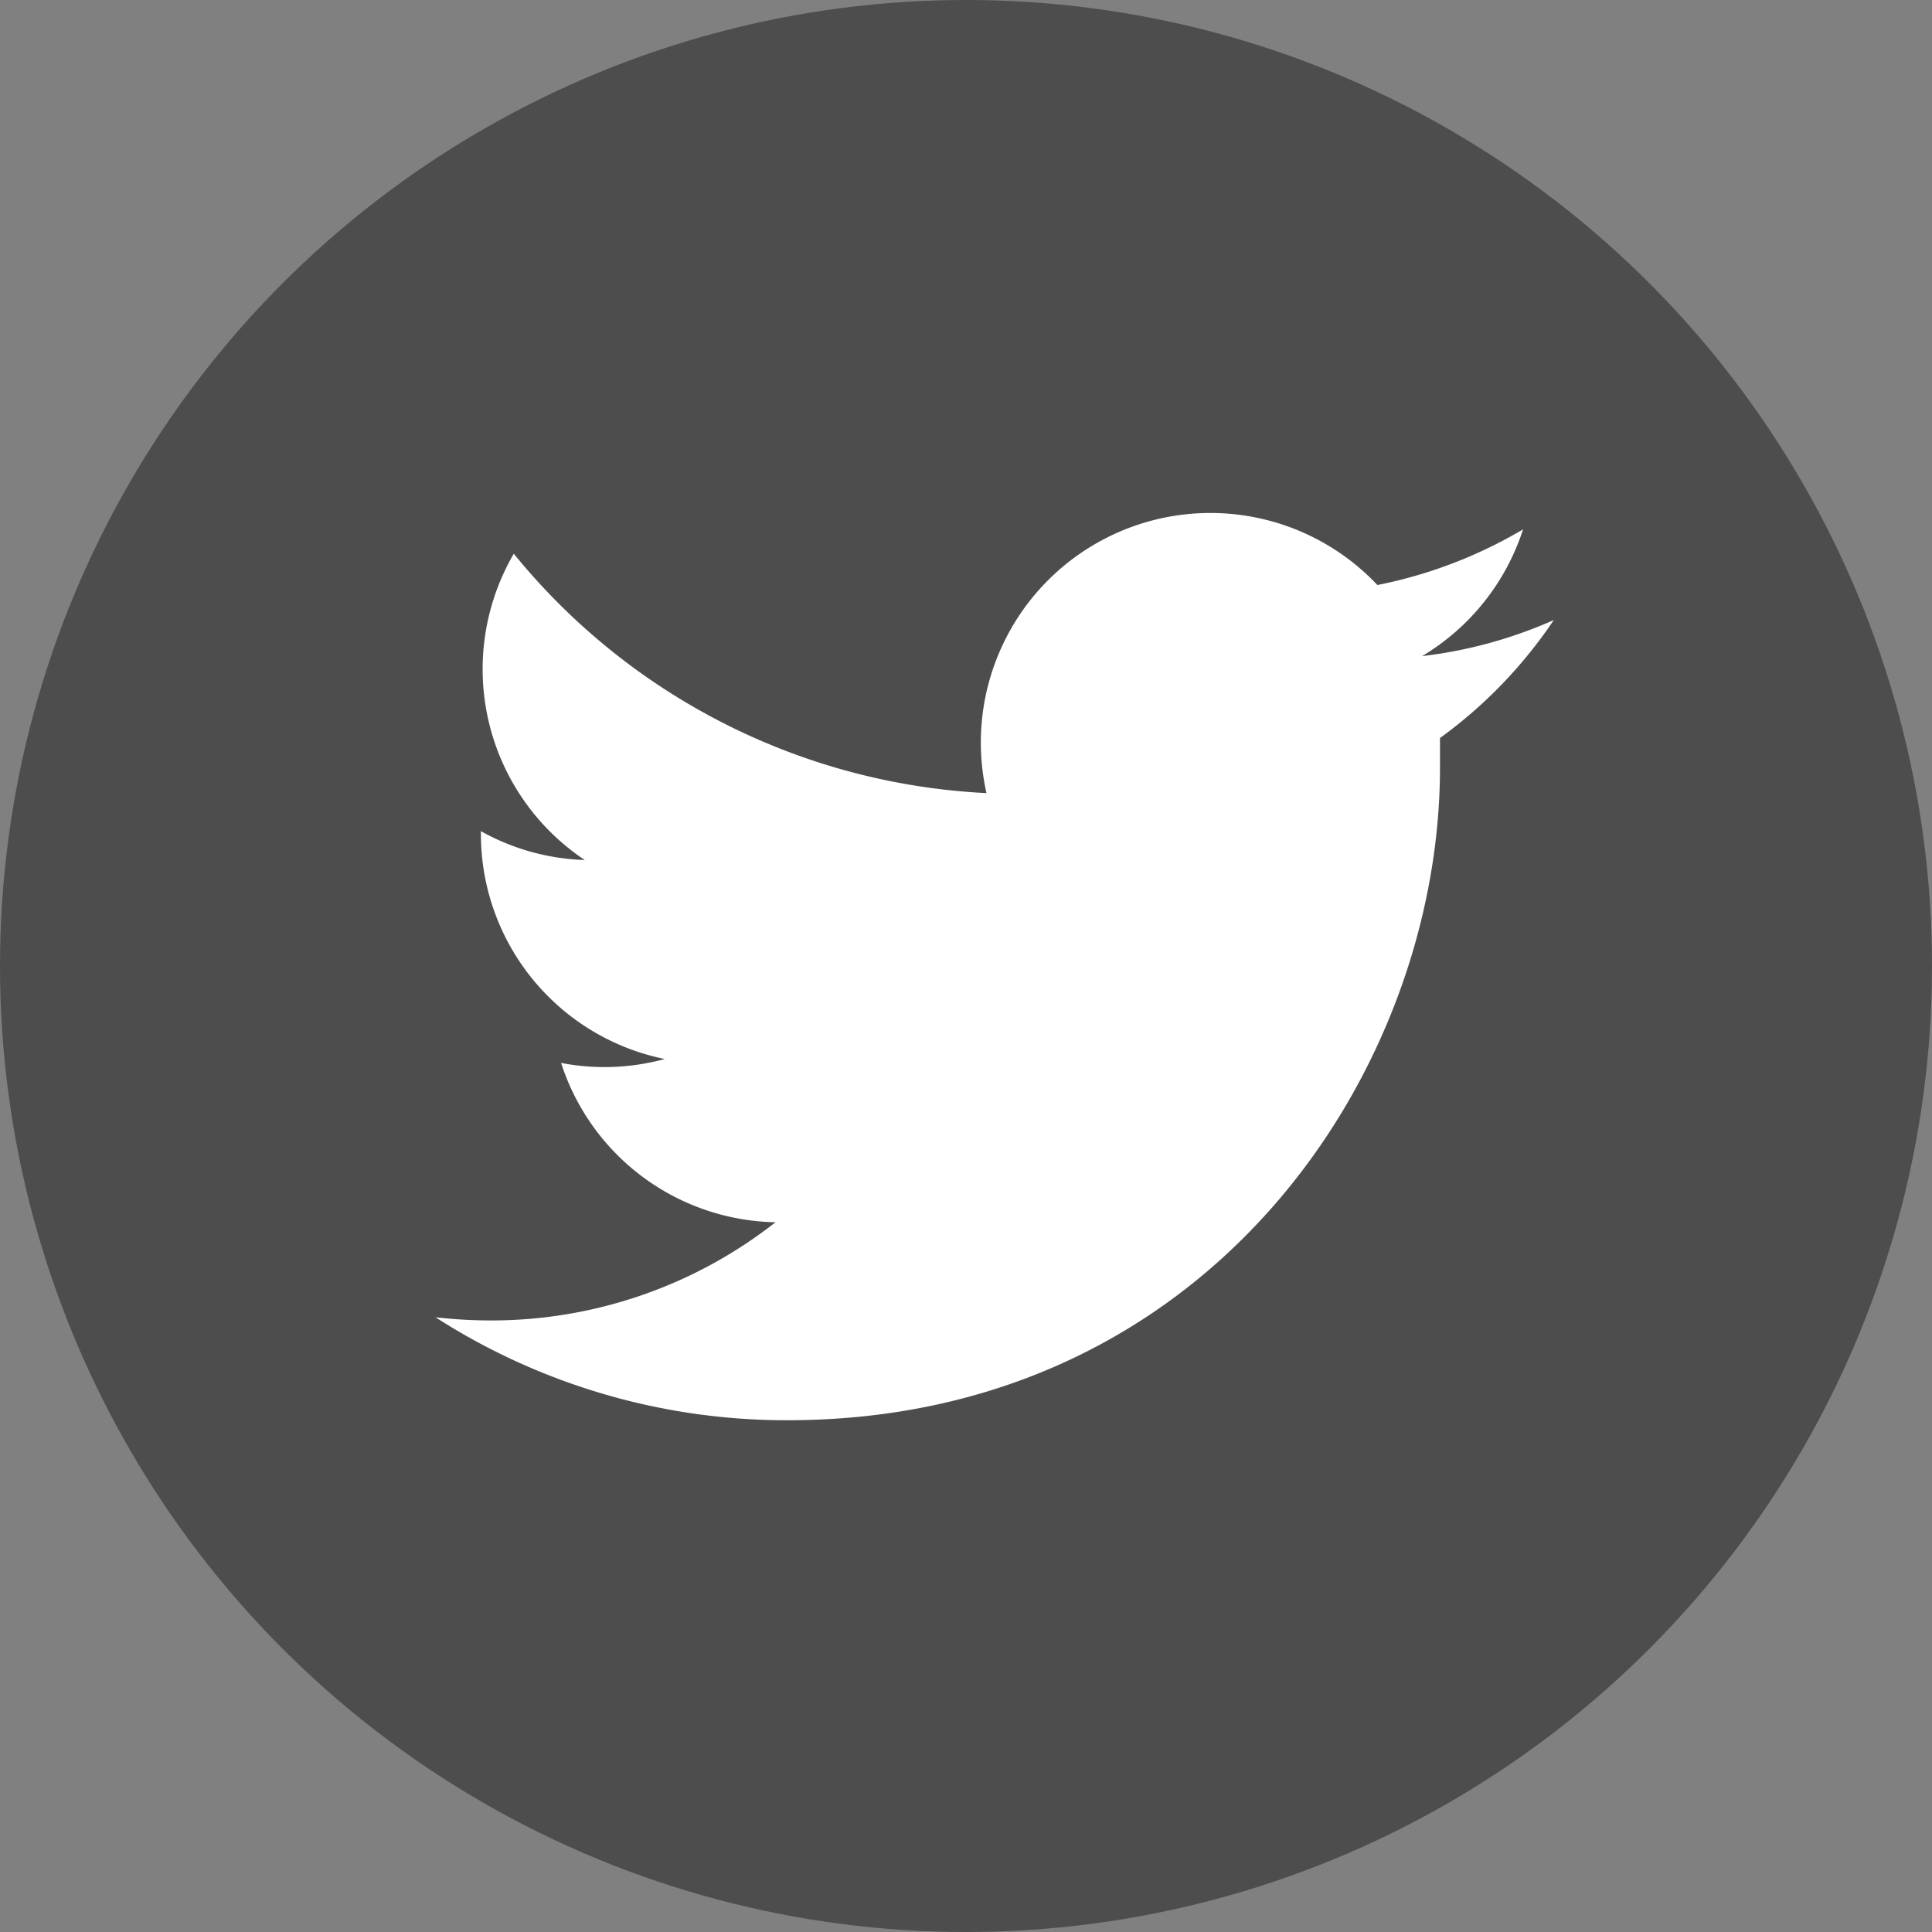 <svg id="Layer_1" data-name="Layer 1" xmlns="http://www.w3.org/2000/svg" viewBox="0 0 133.98 133.98"><rect x="0" y="0" width="133.98" height="133.98" fill="#808080" stroke="none"/><defs><style>.cls-1{fill:#4d4d4d;}.cls-2{fill:#fff;}</style></defs><title>twitter</title><circle class="cls-1" cx="66.99" cy="66.99" r="66.99"/><path class="cls-2" d="M54.61,98.49c29.26,0,45.25-24.23,45.25-45.25,0-.69,0-1.37,0-2.06A32.32,32.32,0,0,0,107.75,43a31.5,31.5,0,0,1-9.13,2.5,15.94,15.94,0,0,0,7-8.79,32.07,32.07,0,0,1-10.1,3.86A15.92,15.92,0,0,0,68.41,55,45.1,45.1,0,0,1,35.63,38.4a15.91,15.91,0,0,0,4.92,21.24,15.78,15.78,0,0,1-7.2-2,1.27,1.27,0,0,0,0,.2A15.92,15.92,0,0,0,46.1,73.44a16,16,0,0,1-4.19.56,15.55,15.55,0,0,1-3-.29A15.93,15.93,0,0,0,53.78,84.76,31.9,31.9,0,0,1,34,91.57a34,34,0,0,1-3.8-.22,45,45,0,0,0,24.38,7.14"/></svg>